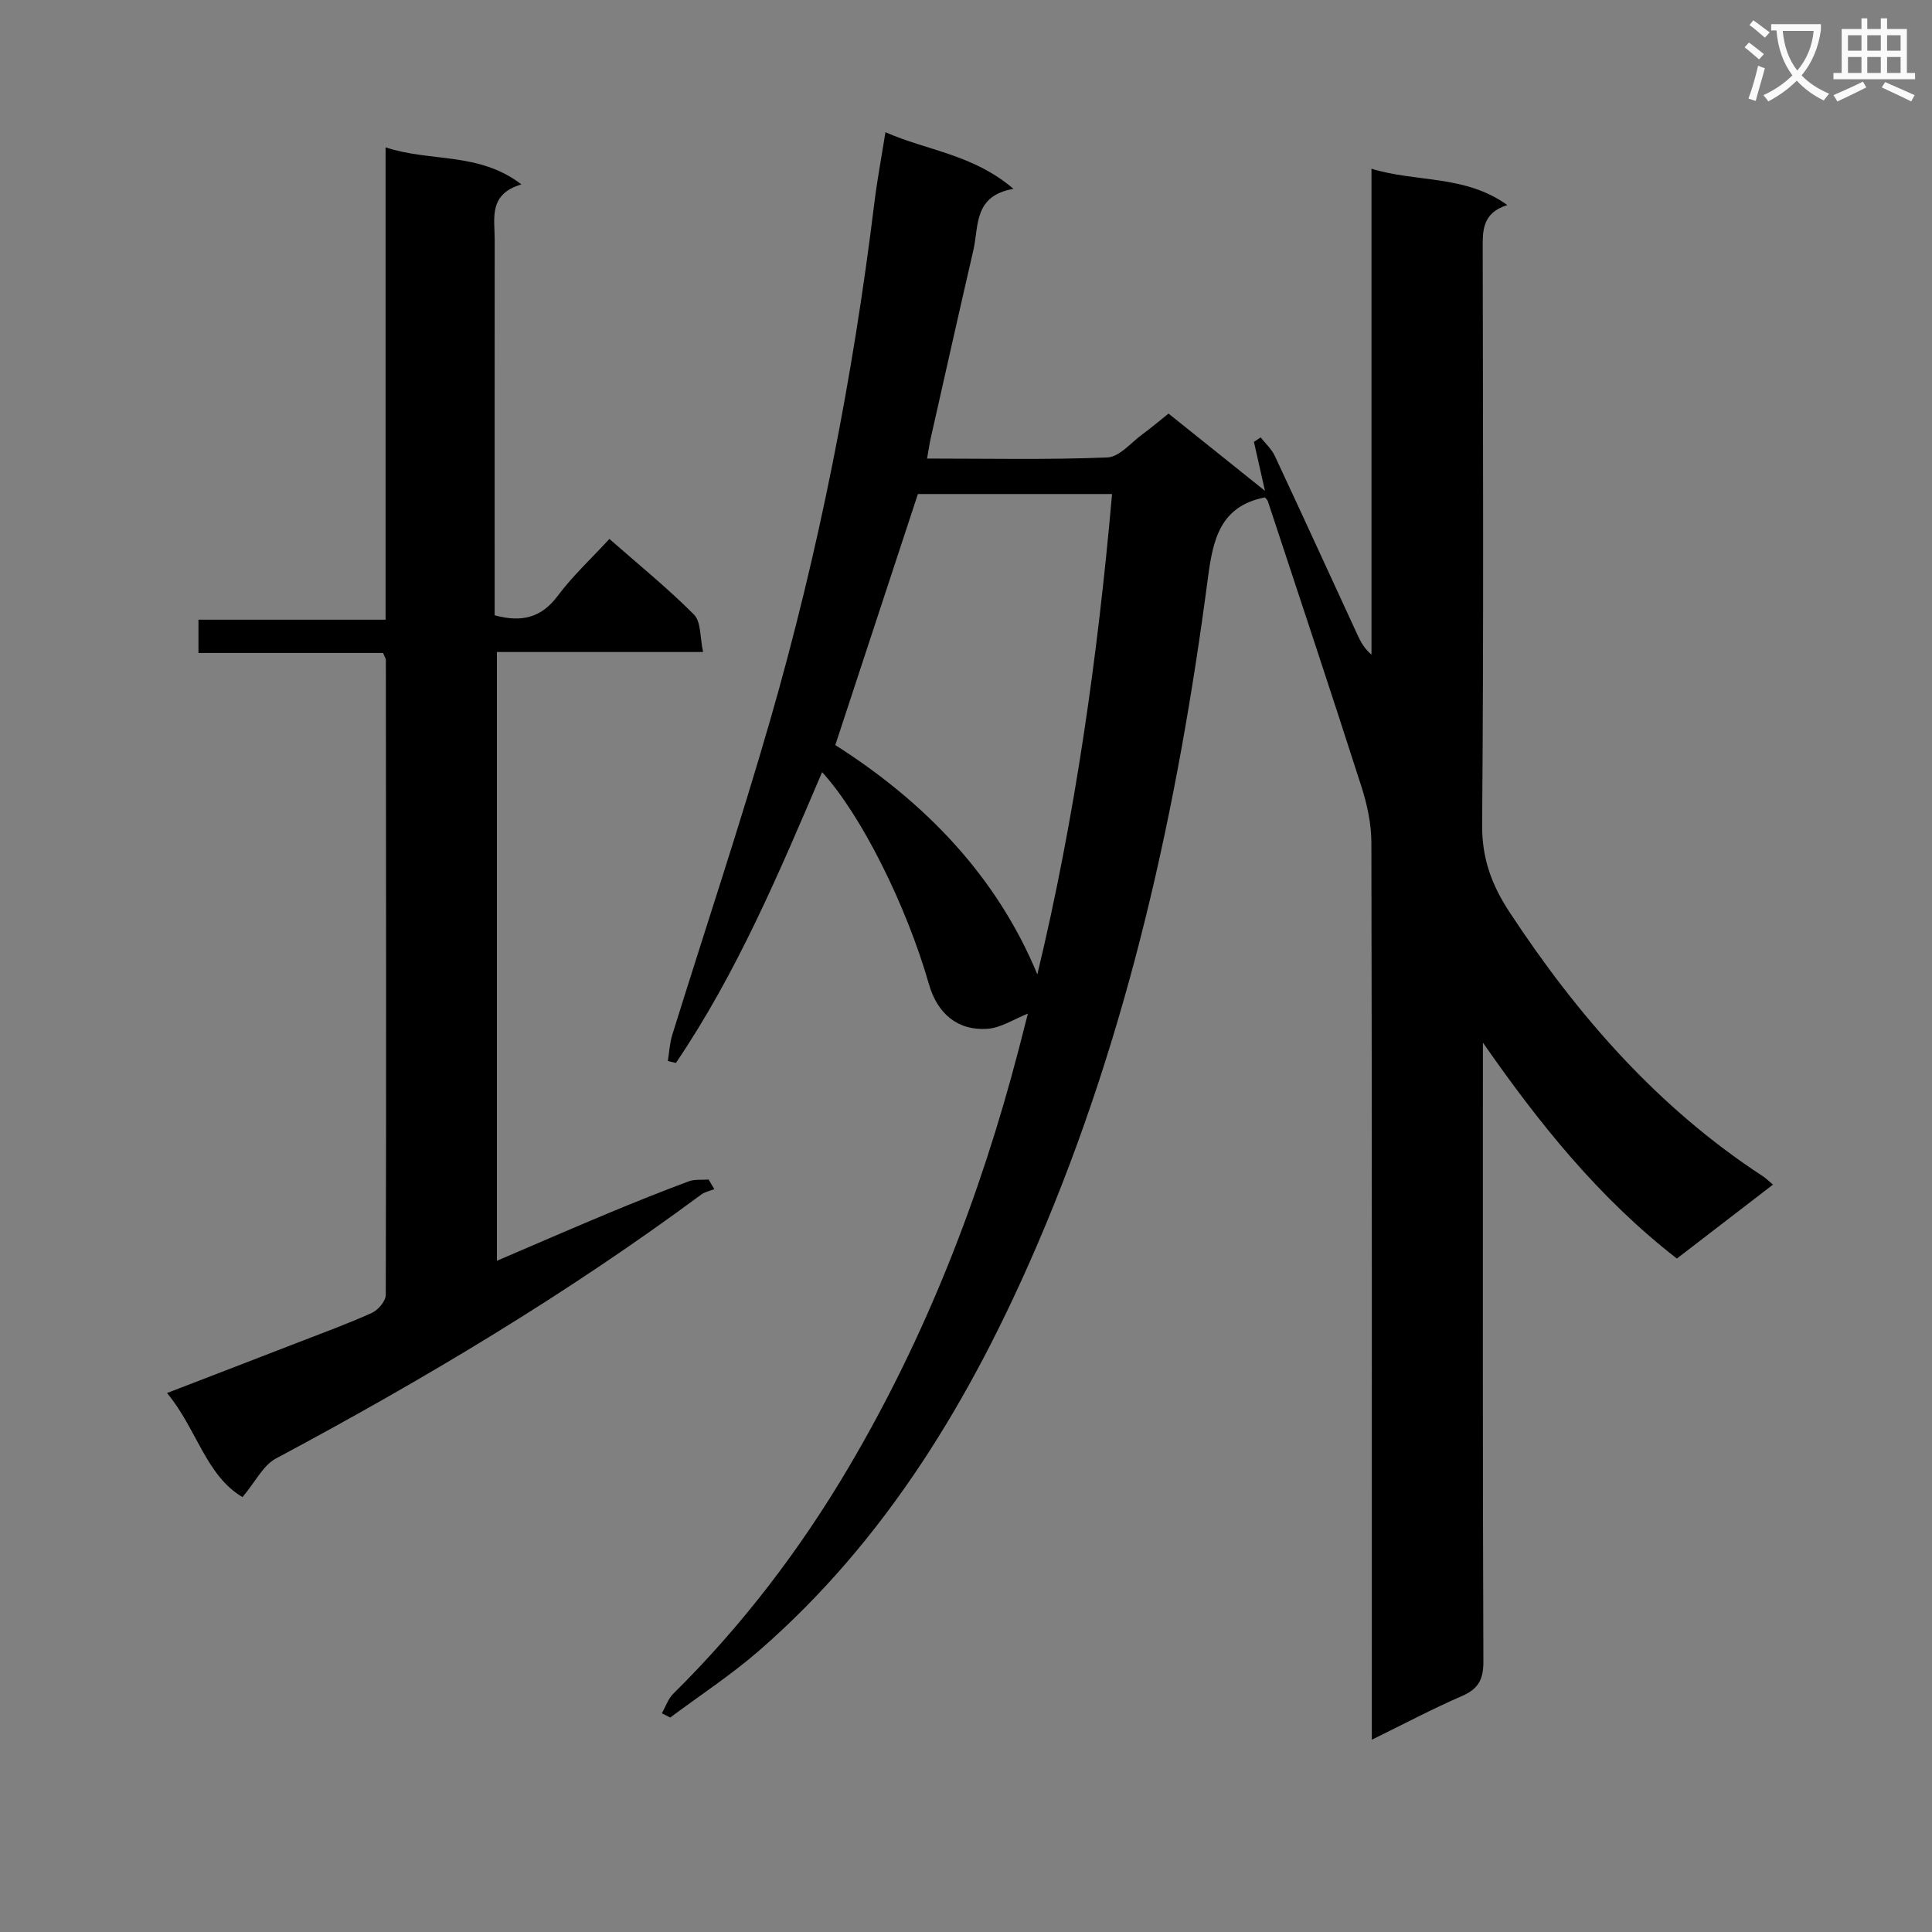 <svg enable-background="new 0 0 400 400" viewBox="0 0 400 400" xmlns="http://www.w3.org/2000/svg"><rect x="0" y="0" width="400" height="400" fill="#808080" stroke="none"/><path d="m362.1 8.8c1.1.8 2.1 1.6 3.1 2.4l-1 1.1c-1.3-1.1-2.3-2-3-2.5zm1.9 4.8c.5.2.9.4 1.4.5-.6 2.3-1.3 4.5-1.9 6.8l-1.5-.5c.8-2.1 1.4-4.3 2-6.8zm-1-9.4c1.3.9 2.4 1.8 3.4 2.5l-1 1.1c-1.4-1.2-2.4-2.1-3.2-2.6zm3.7 2.2v-1.4h10.3v1.2c-.5 3.6-1.8 6.8-4 9.4 1.5 1.6 3.4 2.8 5.7 3.8-.3.4-.7.8-1.1 1.4-2.3-1.1-4.1-2.5-5.6-4.1-1.6 1.6-3.6 3.1-5.9 4.3-.3-.5-.7-.9-1-1.3 2.4-1.1 4.4-2.5 6-4.1-1.9-2.5-3-5.6-3.3-9.3h-1.1zm8.8 0h-6.4c.3 3.3 1.3 6 3 8.2 2-2.3 3.1-5.1 3.4-8.2z" fill="#fafafb"/><path d="m385.3 3.8h1.3v2.2h2.8v-2.2h1.3v2.2h4.1v9.1h1.7v1.3h-16.9v-1.3h1.7v-9.1h4.1v-2.2zm.4 13.1.7 1.2c-1.8.9-3.8 1.9-6 2.9-.2-.4-.5-.8-.8-1.3 2.3-1 4.3-1.9 6.1-2.8zm-3.1-6.4h2.8v-3.2h-2.8zm0 4.6h2.8v-3.3h-2.8zm4-4.6h2.8v-3.2h-2.8zm0 4.6h2.8v-3.3h-2.8zm3.7 1.9c2.1.9 4.1 1.8 6.1 2.7l-.7 1.3c-2.2-1.1-4.2-2-6.1-2.9zm3.2-9.7h-2.8v3.2h2.8zm-2.8 7.8h2.8v-3.3h-2.8z" fill="#fafafb"/><g fill="#010000"><path d="m137.03 354.71c.78-1.36 1.3-2.99 2.37-4.05 14.18-14.01 26.19-29.73 36.29-46.84 15.98-27.07 27.28-56.1 35.2-86.47.66-2.54 1.3-5.08 1.92-7.49-2.87 1.13-5.55 2.93-8.34 3.14-6.17.45-10.39-3.12-12.14-9.22-4.67-16.31-14-35.03-22.12-43.92-8.91 20.89-17.65 41.57-30.27 60.21-.56-.13-1.12-.27-1.67-.4.29-1.79.37-3.64.9-5.36 6.75-21.71 13.96-43.28 20.26-65.11 10.13-35.13 17.15-70.93 21.6-107.22.56-4.6 1.43-9.17 2.29-14.61 8.6 3.82 18.09 4.53 26.51 11.73-8.31 1.43-7.15 7.72-8.31 12.72-2.99 12.94-5.89 25.89-8.81 38.85-.28 1.25-.46 2.53-.77 4.27 12.73 0 25.05.27 37.34-.23 2.48-.1 4.87-3.06 7.24-4.79 1.74-1.27 3.38-2.67 5.41-4.29 6.32 5.06 12.64 10.12 19.97 15.99-.93-4.12-1.61-7.13-2.29-10.14.47-.31.93-.61 1.4-.92.99 1.27 2.25 2.4 2.92 3.82 5.77 12.34 11.43 24.73 17.14 37.1.66 1.43 1.42 2.83 2.88 4.06 0-33.38 0-66.77 0-100.61 9.34 2.88 19.34 1.21 28.12 7.52-5.33 1.7-5.1 5.47-5.09 9.37.06 39.66.21 79.32-.12 118.97-.06 6.94 2 12.46 5.64 18.01 14.13 21.51 30.77 40.55 52.5 54.74.54.35 1.01.83 2.08 1.72-6.71 5.17-13.19 10.15-19.9 15.31-16.15-12.53-28.52-27.97-40.16-44.71v5.21c0 40.99-.06 81.98.1 122.97.01 3.74-1.09 5.65-4.47 7.12-6.07 2.63-11.92 5.74-18.63 9.03 0-2.33 0-4.07 0-5.81 0-59.99.04-119.97-.09-179.96-.01-3.87-.88-7.88-2.07-11.59-6.32-19.73-12.88-39.39-19.37-59.07-.1-.3-.39-.52-.6-.78-9.28 1.82-10.76 8.7-11.81 16.72-6.23 47.4-16.36 93.9-35.32 137.99-13.65 31.74-31.18 61.11-57.67 84.12-5.76 5-12.2 9.21-18.33 13.79-.59-.29-1.16-.59-1.73-.89zm35.91-200.45c18.75 11.93 33.46 27.28 41.83 47.47 7.75-32.2 12.49-65.58 15.47-99.45-13.79 0-27.18 0-40.2 0-5.75 17.48-11.38 34.6-17.1 51.98z"/><path d="m50.21 309.96c-7.6-4.47-9.5-14.2-15.63-21.55 9.39-3.62 18.3-7.04 27.19-10.49 5.1-1.98 10.26-3.85 15.24-6.11 1.29-.59 2.86-2.44 2.86-3.72.12-43.82.06-87.63.02-131.45 0-.3-.23-.59-.58-1.45-12.5 0-25.24 0-38.22 0 0-2.5 0-4.44 0-6.89h38.74c0-32.7 0-64.9 0-97.79 9.36 3.1 19.27.88 28.13 7.67-6.86 2-5.54 7-5.54 11.47-.02 23.99-.01 47.98-.01 71.97v5.77c5.66 1.54 9.71.48 13.09-4.06 3.06-4.1 6.88-7.63 10.67-11.75 6 5.28 12.05 10.18 17.51 15.66 1.49 1.49 1.22 4.73 1.89 7.75-14.67 0-28.45 0-42.69 0v126.04c7.89-3.38 15.43-6.66 23.02-9.83 5.52-2.3 11.07-4.52 16.67-6.61 1.25-.47 2.75-.27 4.14-.38.39.66.79 1.33 1.18 1.99-.91.37-1.96.56-2.72 1.13-27.87 20.64-57.55 38.35-88.1 54.67-2.63 1.44-4.2 4.8-6.86 7.96z"/></g></svg>